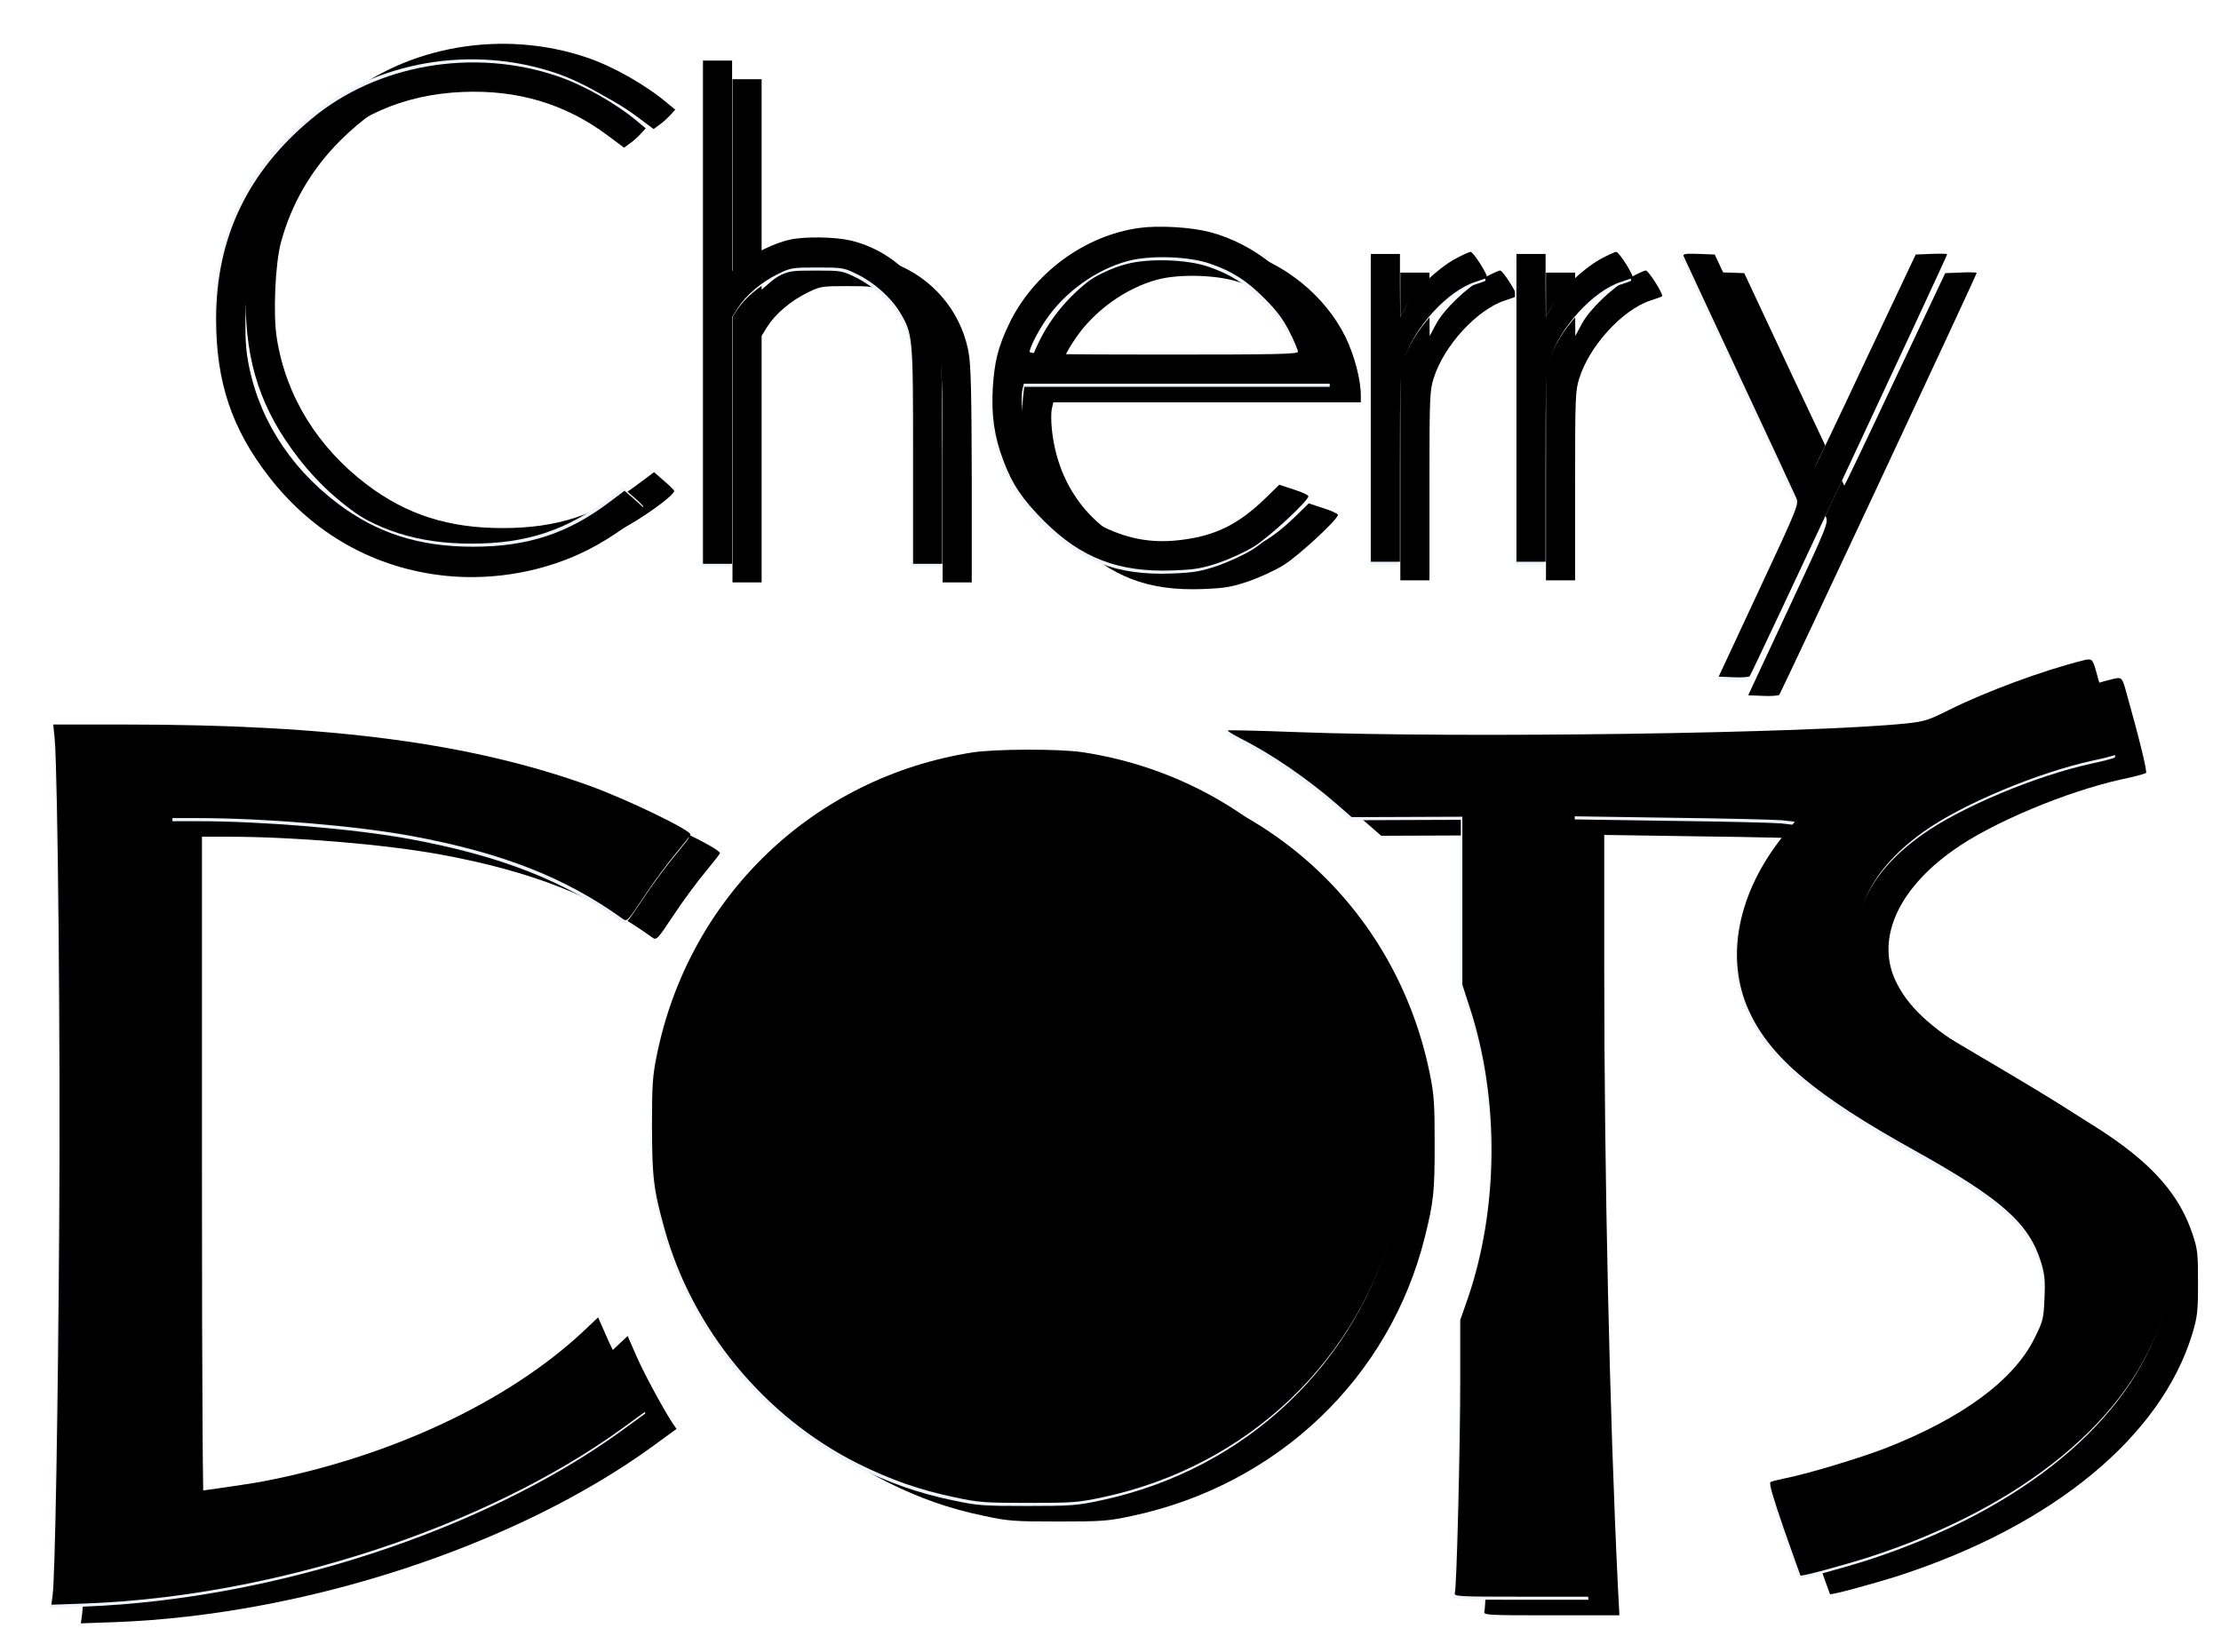 <?xml version="1.0" encoding="UTF-8"?>
<svg width="1430px" height="1064px" viewBox="0 0 1430 1064" version="1.1" xmlns="http://www.w3.org/2000/svg" xmlns:xlink="http://www.w3.org/1999/xlink">
    <!-- Generator: Sketch 43.2 (39069) - http://www.bohemiancoding.com/sketch -->
    <title>logo-bgc-color</title>
    <desc>Created with Sketch.</desc>
    <defs>
        <path d="M254.05,330.843 C208.371,326.156 168.855,303.927 140.322,267.234 C116.21,236.166 106.164,206.035 106.164,165.459 C106.164,113.233 126.391,70.782 167.649,36.5 C209.711,1.414 271.866,-9.299 325.85,9.048 C342.862,14.806 363.893,26.724 378.092,38.777 L382.781,42.66 L379.432,46.276 C377.556,48.284 374.475,51.097 372.466,52.436 L368.849,55.114 L357.865,46.945 C330.806,26.858 300.264,17.752 264.9,19.225 C226.455,20.832 194.708,34.893 166.979,62.613 C148.494,81.093 135.634,103.189 128.936,127.963 C125.185,141.623 123.712,174.566 126.257,189.966 C132.151,227.194 152.512,260.137 184.394,284.241 C209.979,303.525 236.904,312.095 271.598,312.095 C306.694,312.095 332.548,303.659 359.473,283.304 L369.117,276.073 L375.547,281.697 C379.164,284.777 382.111,287.723 382.111,288.125 C382.111,291.071 361.214,306.203 346.345,313.702 C318.884,327.897 285.395,334.057 254.05,330.843 Z" id="path-1"></path>
        <filter x="-7.0%" y="-14.6%" width="128.2%" height="123.2%" filterUnits="objectBoundingBox" id="filter-2">
            <feOffset dx="20" dy="-10" in="SourceAlpha" result="shadowOffsetOuter1"></feOffset>
            <feGaussianBlur stdDeviation="9.5" in="shadowOffsetOuter1" result="shadowBlurOuter1"></feGaussianBlur>
            <feColorMatrix values="0 0 0 0 0   0 0 0 0 0   0 0 0 0 0  0 0 0 0.393 0" type="matrix" in="shadowBlurOuter1"></feColorMatrix>
        </filter>
        <filter x="-0.7%" y="-9.4%" width="115.5%" height="112.7%" filterUnits="objectBoundingBox" id="filter-3">
            <feGaussianBlur stdDeviation="1" in="SourceAlpha" result="shadowBlurInner1"></feGaussianBlur>
            <feOffset dx="1" dy="2" in="shadowBlurInner1" result="shadowOffsetInner1"></feOffset>
            <feComposite in="shadowOffsetInner1" in2="SourceAlpha" operator="arithmetic" k2="-1" k3="1" result="shadowInnerInner1"></feComposite>
            <feColorMatrix values="0 0 0 0 0.282   0 0 0 0 0.388   0 0 0 0 0.525  0 0 0 0.101 0" type="matrix" in="shadowInnerInner1"></feColorMatrix>
        </filter>
        <path d="M419.618,165.054 L419.618,3.017 L428.995,3.017 L438.372,3.017 L438.372,82.429 L438.372,161.84 L442.123,167.866 C447.347,176.035 457.126,184.337 467.708,189.56 C476.147,193.711 477.085,193.845 493.293,193.845 C509.636,193.845 510.306,193.711 519.013,189.426 C529.997,184.069 540.713,174.428 546.474,164.92 C554.779,151.127 554.913,148.984 554.913,72.385 L554.913,3.017 L564.289,3.017 L573.666,3.017 L573.666,71.715 C573.532,124.879 573.131,142.69 571.657,150.993 C566.433,180.454 543.794,204.29 514.592,211.254 C504.546,213.531 485.658,213.932 475.611,211.79 C466.101,209.781 451.098,202.55 444.132,196.523 L438.372,191.569 L438.372,259.329 L438.372,327.09 L428.995,327.09 L419.618,327.09 L419.618,165.054 Z" id="path-4"></path>
        <filter x="-12.7%" y="-15.0%" width="150.6%" height="123.8%" filterUnits="objectBoundingBox" id="filter-5">
            <feOffset dx="20" dy="-10" in="SourceAlpha" result="shadowOffsetOuter1"></feOffset>
            <feGaussianBlur stdDeviation="9.5" in="shadowOffsetOuter1" result="shadowBlurOuter1"></feGaussianBlur>
            <feColorMatrix values="0 0 0 0 0   0 0 0 0 0   0 0 0 0 0  0 0 0 0.393 0" type="matrix" in="shadowBlurOuter1"></feColorMatrix>
        </filter>
        <filter x="-1.3%" y="-9.6%" width="127.9%" height="113.0%" filterUnits="objectBoundingBox" id="filter-6">
            <feGaussianBlur stdDeviation="1" in="SourceAlpha" result="shadowBlurInner1"></feGaussianBlur>
            <feOffset dx="1" dy="2" in="shadowBlurInner1" result="shadowOffsetInner1"></feOffset>
            <feComposite in="shadowOffsetInner1" in2="SourceAlpha" operator="arithmetic" k2="-1" k3="1" result="shadowInnerInner1"></feComposite>
            <feColorMatrix values="0 0 0 0 0.282   0 0 0 0 0.388   0 0 0 0 0.525  0 0 0 0.101 0" type="matrix" in="shadowInnerInner1"></feColorMatrix>
        </filter>
        <path d="M700.522,330.69 C665.291,325.869 632.339,301.497 616.666,268.822 C609.7,254.225 607.289,244.717 606.217,227.442 C605.28,209.899 607.155,196.374 613.049,180.84 C618.675,165.708 625.373,155.798 639.17,142.005 C663.148,118.034 687.26,108.794 722.222,110.133 C736.689,110.669 740.976,111.472 751.826,115.088 C758.792,117.498 769.106,122.185 774.599,125.667 C784.109,131.559 809.427,154.994 809.427,157.941 C809.427,158.61 805.274,160.619 800.05,162.226 L790.673,165.306 L781.028,155.932 C764.418,139.996 749.951,132.765 728.92,129.952 C710.3,127.408 694.628,129.819 677.481,138.121 C647.208,152.584 628.722,179.233 625.239,213.113 C624.703,218.068 624.703,223.96 625.239,226.237 L626.177,230.388 L725.169,230.388 L824.162,230.388 L824.162,235.075 C824.162,244.985 820.009,260.787 814.249,272.571 C801.256,298.952 774.867,320.378 746.066,328.012 C733.742,331.226 713.113,332.431 700.522,330.69 Z M746.2,307.657 C760.533,302.702 769.91,296.676 781.43,285.025 C789.066,277.392 793.084,272.035 797.237,263.867 C800.318,257.841 802.729,251.948 802.729,251.011 C802.729,249.404 789.066,249.136 716.328,249.136 C648.145,249.136 629.927,249.538 629.927,250.877 C630.061,253.689 634.884,263.465 640.51,271.634 C652.432,289.31 672.927,304.041 693.154,309.398 C707.487,313.281 732.537,312.478 746.2,307.657 Z" id="path-7"></path>
        <filter x="-8.9%" y="-21.9%" width="135.8%" height="134.8%" filterUnits="objectBoundingBox" id="filter-8">
            <feOffset dx="20" dy="-10" in="SourceAlpha" result="shadowOffsetOuter1"></feOffset>
            <feGaussianBlur stdDeviation="9.5" in="shadowOffsetOuter1" result="shadowBlurOuter1"></feGaussianBlur>
            <feColorMatrix values="0 0 0 0 0   0 0 0 0 0   0 0 0 0 0  0 0 0 0.393 0" type="matrix" in="shadowBlurOuter1"></feColorMatrix>
        </filter>
        <filter x="-0.9%" y="-14.0%" width="119.7%" height="119.0%" filterUnits="objectBoundingBox" id="filter-9">
            <feGaussianBlur stdDeviation="1" in="SourceAlpha" result="shadowBlurInner1"></feGaussianBlur>
            <feOffset dx="1" dy="2" in="shadowBlurInner1" result="shadowOffsetInner1"></feOffset>
            <feComposite in="shadowOffsetInner1" in2="SourceAlpha" operator="arithmetic" k2="-1" k3="1" result="shadowInnerInner1"></feComposite>
            <feColorMatrix values="0 0 0 0 0.282   0 0 0 0 0.388   0 0 0 0 0.525  0 0 0 0.101 0" type="matrix" in="shadowInnerInner1"></feColorMatrix>
        </filter>
        <path d="M903.329,320.93 C891.943,314.368 877.744,300.843 872.654,291.335 L868.501,283.568 L868.367,304.057 L868.367,324.412 L858.99,324.412 L849.613,324.412 L849.613,225.315 L849.613,126.218 L858.99,126.218 L868.367,126.218 L868.367,187.016 C868.367,243.661 868.501,248.348 871.046,256.249 C877.476,277.14 898.909,300.575 916.993,306.467 C920.743,307.672 924.226,308.877 924.36,309.145 C925.566,310.083 915.653,325.751 913.912,325.751 C912.84,325.751 908.018,323.474 903.329,320.93 Z" id="path-10"></path>
        <filter x="-26.1%" y="-24.3%" width="204.2%" height="138.6%" filterUnits="objectBoundingBox" id="filter-11">
            <feOffset dx="20" dy="-10" in="SourceAlpha" result="shadowOffsetOuter1"></feOffset>
            <feGaussianBlur stdDeviation="9.5" in="shadowOffsetOuter1" result="shadowBlurOuter1"></feGaussianBlur>
            <feColorMatrix values="0 0 0 0 0   0 0 0 0 0   0 0 0 0 0  0 0 0 0.393 0" type="matrix" in="shadowBlurOuter1"></feColorMatrix>
        </filter>
        <filter x="-2.7%" y="-15.5%" width="157.4%" height="121.0%" filterUnits="objectBoundingBox" id="filter-12">
            <feGaussianBlur stdDeviation="1" in="SourceAlpha" result="shadowBlurInner1"></feGaussianBlur>
            <feOffset dx="1" dy="2" in="shadowBlurInner1" result="shadowOffsetInner1"></feOffset>
            <feComposite in="shadowOffsetInner1" in2="SourceAlpha" operator="arithmetic" k2="-1" k3="1" result="shadowInnerInner1"></feComposite>
            <feColorMatrix values="0 0 0 0 0.282   0 0 0 0 0.388   0 0 0 0 0.525  0 0 0 0.101 0" type="matrix" in="shadowInnerInner1"></feColorMatrix>
        </filter>
        <path d="M997.098,320.93 C985.711,314.368 971.512,300.843 966.422,291.335 L962.269,283.568 L962.135,304.057 L962.135,324.412 L952.759,324.412 L943.382,324.412 L943.382,225.315 L943.382,126.218 L952.759,126.218 L962.135,126.218 L962.135,187.016 C962.135,243.661 962.269,248.348 964.815,256.249 C971.244,277.14 992.677,300.575 1010.761,306.467 C1014.512,307.672 1017.995,308.877 1018.129,309.145 C1019.334,310.083 1009.421,325.751 1007.68,325.751 C1006.608,325.751 1001.786,323.474 997.098,320.93 Z" id="path-13"></path>
        <filter x="-26.1%" y="-24.3%" width="204.2%" height="138.6%" filterUnits="objectBoundingBox" id="filter-14">
            <feOffset dx="20" dy="-10" in="SourceAlpha" result="shadowOffsetOuter1"></feOffset>
            <feGaussianBlur stdDeviation="9.5" in="shadowOffsetOuter1" result="shadowBlurOuter1"></feGaussianBlur>
            <feColorMatrix values="0 0 0 0 0   0 0 0 0 0   0 0 0 0 0  0 0 0 0.393 0" type="matrix" in="shadowBlurOuter1"></feColorMatrix>
        </filter>
        <filter x="-2.7%" y="-15.5%" width="157.4%" height="121.0%" filterUnits="objectBoundingBox" id="filter-15">
            <feGaussianBlur stdDeviation="1" in="SourceAlpha" result="shadowBlurInner1"></feGaussianBlur>
            <feOffset dx="1" dy="2" in="shadowBlurInner1" result="shadowOffsetInner1"></feOffset>
            <feComposite in="shadowOffsetInner1" in2="SourceAlpha" operator="arithmetic" k2="-1" k3="1" result="shadowInnerInner1"></feComposite>
            <feColorMatrix values="0 0 0 0 0.282   0 0 0 0 0.388   0 0 0 0 0.525  0 0 0 0.101 0" type="matrix" in="shadowInnerInner1"></feColorMatrix>
        </filter>
        <path d="M1050.947,398.771 C1051.349,397.833 1067.424,363.283 1086.713,322.038 C1106.003,280.792 1122.613,245.171 1123.551,242.894 C1125.292,239.011 1124.623,237.136 1099.439,183.303 L1073.586,127.862 L1083.097,127.46 C1088.187,127.192 1093.009,127.594 1093.545,128.13 C1094.751,129.335 1220.668,398.503 1220.668,399.842 C1220.668,400.244 1216.114,400.377 1210.488,400.11 L1200.441,399.708 L1168.024,331.144 C1150.342,293.38 1135.607,262.714 1135.473,262.848 C1135.339,262.981 1120.738,293.916 1103.056,331.412 L1071.041,399.708 L1060.592,400.11 C1052.555,400.377 1050.412,400.11 1050.947,398.771 Z" id="path-16"></path>
        <filter x="-11.5%" y="-17.8%" width="145.9%" height="128.2%" filterUnits="objectBoundingBox" id="filter-17">
            <feOffset dx="20" dy="-10" in="SourceAlpha" result="shadowOffsetOuter1"></feOffset>
            <feGaussianBlur stdDeviation="9.5" in="shadowOffsetOuter1" result="shadowBlurOuter1"></feGaussianBlur>
            <feColorMatrix values="0 0 0 0 0   0 0 0 0 0   0 0 0 0 0  0 0 0 0.393 0" type="matrix" in="shadowBlurOuter1"></feColorMatrix>
        </filter>
        <filter x="-1.2%" y="-11.4%" width="125.3%" height="115.4%" filterUnits="objectBoundingBox" id="filter-18">
            <feGaussianBlur stdDeviation="1" in="SourceAlpha" result="shadowBlurInner1"></feGaussianBlur>
            <feOffset dx="1" dy="2" in="shadowBlurInner1" result="shadowOffsetInner1"></feOffset>
            <feComposite in="shadowOffsetInner1" in2="SourceAlpha" operator="arithmetic" k2="-1" k3="1" result="shadowInnerInner1"></feComposite>
            <feColorMatrix values="0 0 0 0 0.282   0 0 0 0 0.388   0 0 0 0 0.525  0 0 0 0.101 0" type="matrix" in="shadowInnerInner1"></feColorMatrix>
        </filter>
        <path d="M1308.409,991.706 C1282.154,985.144 1245.986,971.753 1221.74,959.701 C1209.014,953.273 1205.933,952.335 1194.949,951.13 C1133.464,944.702 909.625,941.488 801.524,945.506 C777.68,946.443 757.854,946.845 757.586,946.577 C757.184,946.175 760.801,944.033 765.356,941.622 C785.449,931.579 808.623,915.643 827.779,899.037 L837.289,890.735 L872.921,890.869 L908.553,891.003 L908.553,836.901 L908.553,782.8 L913.242,768.337 C932.531,709.549 931.996,638.173 911.768,579.92 L907.214,566.93 L907.214,529.702 C907.214,486.716 904.937,394.583 903.731,391.101 C903.061,388.824 905.339,388.69 946.865,388.69 L990.668,388.69 L989.73,406.501 C984.372,516.578 980.889,672.053 980.889,806.369 L980.889,891.27 L1043.58,890.333 C1078.006,889.931 1109.888,889.128 1114.308,888.726 L1122.613,887.789 L1115.38,878.95 C1085.642,842.124 1077.337,799.539 1093.411,765.257 C1107.209,735.662 1136.143,711.424 1199.503,676.204 C1255.764,644.868 1273.447,629.2 1281.216,603.89 C1283.493,596.257 1283.895,592.24 1283.359,580.723 C1282.823,567.6 1282.421,566.127 1276.929,555.146 C1263.668,528.229 1230.715,503.857 1181.286,484.439 C1164.675,478.011 1131.053,467.834 1116.719,465.021 C1112.165,464.084 1107.878,463.013 1106.941,462.477 C1105.869,461.808 1108.548,452.701 1115.648,432.079 C1121.274,416.009 1126.096,402.617 1126.23,402.35 C1126.9,401.546 1154.361,409.045 1170.703,414.268 C1269.964,446.541 1339.486,503.857 1359.579,570.144 C1362.794,580.991 1363.196,584.205 1363.196,602.953 C1363.196,621.969 1362.928,624.647 1359.579,634.423 C1352.48,655.849 1338.683,673.392 1314.839,691.203 C1302.247,700.71 1284.565,711.558 1222.946,747.848 C1193.609,765.123 1178.339,778.515 1169.765,794.718 C1155.03,822.171 1168.56,855.114 1205.531,881.361 C1230.179,899.037 1278.805,919.392 1314.437,927.159 C1322.206,928.766 1329.038,930.641 1329.708,931.177 C1330.645,932.114 1325.287,953.808 1316.312,985.68 C1314.303,992.51 1313.767,993.045 1308.409,991.706 Z" id="path-19"></path>
        <filter x="-3.2%" y="-8.0%" width="112.9%" height="112.8%" filterUnits="objectBoundingBox" id="filter-20">
            <feOffset dx="20" dy="-10" in="SourceAlpha" result="shadowOffsetOuter1"></feOffset>
            <feGaussianBlur stdDeviation="9.5" in="shadowOffsetOuter1" result="shadowBlurOuter1"></feGaussianBlur>
            <feColorMatrix values="0 0 0 0 0   0 0 0 0 0   0 0 0 0 0  0 0 0 0.393 0" type="matrix" in="shadowBlurOuter1"></feColorMatrix>
        </filter>
        <filter x="-0.3%" y="-5.1%" width="107.1%" height="107.0%" filterUnits="objectBoundingBox" id="filter-21">
            <feGaussianBlur stdDeviation="1" in="SourceAlpha" result="shadowBlurInner1"></feGaussianBlur>
            <feOffset dx="1" dy="2" in="shadowBlurInner1" result="shadowOffsetInner1"></feOffset>
            <feComposite in="shadowOffsetInner1" in2="SourceAlpha" operator="arithmetic" k2="-1" k3="1" result="shadowInnerInner1"></feComposite>
            <feColorMatrix values="0 0 0 0 0.282   0 0 0 0 0.388   0 0 0 0 0.525  0 0 0 0.101 0" type="matrix" in="shadowInnerInner1"></feColorMatrix>
        </filter>
        <path d="M2.215,988.492 C4.224,966.128 5.966,790.701 5.162,677.409 C4.358,555.815 2.483,447.479 0.875,436.498 L0.072,430.605 L22.71,431.409 C144.073,436.096 279.368,480.288 367.778,544.299 L383.584,555.815 L381.173,559.297 C375.011,568.671 361.884,592.91 357.329,603.757 L352.105,615.675 L342.192,606.301 C293.835,561.172 218.016,525.685 136.304,510.017 C123.98,507.74 83.659,501.982 79.373,501.982 C78.569,501.982 78.033,581.125 78.033,719.592 L78.033,937.203 L94.644,937.203 C137.509,937.203 196.316,932.248 231.947,925.686 C290.486,914.839 331.074,898.903 368.046,872.255 C370.725,870.38 371.261,871.049 381.709,886.717 C387.603,895.69 396.846,908.144 402.07,914.438 C407.294,920.732 411.581,926.222 411.581,926.624 C411.581,929.57 370.993,949.121 346.747,957.96 C270.259,985.546 180.375,997.464 47.358,997.464 L1.277,997.464 L2.215,988.492 Z" id="path-22"></path>
        <filter x="-4.7%" y="-8.6%" width="119.0%" height="113.6%" filterUnits="objectBoundingBox" id="filter-23">
            <feOffset dx="20" dy="-10" in="SourceAlpha" result="shadowOffsetOuter1"></feOffset>
            <feGaussianBlur stdDeviation="9.5" in="shadowOffsetOuter1" result="shadowBlurOuter1"></feGaussianBlur>
            <feColorMatrix values="0 0 0 0 0   0 0 0 0 0   0 0 0 0 0  0 0 0 0.393 0" type="matrix" in="shadowBlurOuter1"></feColorMatrix>
        </filter>
        <filter x="-0.5%" y="-5.5%" width="110.4%" height="107.4%" filterUnits="objectBoundingBox" id="filter-24">
            <feGaussianBlur stdDeviation="1" in="SourceAlpha" result="shadowBlurInner1"></feGaussianBlur>
            <feOffset dx="1" dy="2" in="shadowBlurInner1" result="shadowOffsetInner1"></feOffset>
            <feComposite in="shadowOffsetInner1" in2="SourceAlpha" operator="arithmetic" k2="-1" k3="1" result="shadowInnerInner1"></feComposite>
            <feColorMatrix values="0 0 0 0 0.282   0 0 0 0 0.388   0 0 0 0 0.525  0 0 0 0.101 0" type="matrix" in="shadowInnerInner1"></feColorMatrix>
        </filter>
        <path d="M593.09,930.105 C490.614,914.036 410.509,837.169 389.88,734.992 C387.201,721.869 386.799,715.977 386.799,689.06 C386.933,656.385 387.737,648.886 394.837,623.308 C412.653,558.761 459.269,502.25 519.415,472.119 C540.446,461.674 559.065,455.112 581.57,450.425 C597.108,447.077 600.993,446.809 629.258,446.809 C657.522,446.809 661.407,447.077 676.946,450.425 C770.58,470.378 842.916,539.344 865.42,630.138 C871.046,652.769 871.716,659.063 871.716,689.729 C871.716,715.709 871.314,722.003 868.635,734.992 C847.872,837.705 767.633,914.438 664.086,930.239 C649.217,932.516 607.959,932.382 593.09,930.105 Z" id="path-25"></path>
        <filter x="-4.0%" y="-10.0%" width="116.1%" height="115.9%" filterUnits="objectBoundingBox" id="filter-26">
            <feOffset dx="20" dy="-10" in="SourceAlpha" result="shadowOffsetOuter1"></feOffset>
            <feGaussianBlur stdDeviation="9.5" in="shadowOffsetOuter1" result="shadowBlurOuter1"></feGaussianBlur>
            <feColorMatrix values="0 0 0 0 0   0 0 0 0 0   0 0 0 0 0  0 0 0 0.393 0" type="matrix" in="shadowBlurOuter1"></feColorMatrix>
        </filter>
        <filter x="-0.4%" y="-6.4%" width="108.9%" height="108.7%" filterUnits="objectBoundingBox" id="filter-27">
            <feGaussianBlur stdDeviation="1" in="SourceAlpha" result="shadowBlurInner1"></feGaussianBlur>
            <feOffset dx="1" dy="2" in="shadowBlurInner1" result="shadowOffsetInner1"></feOffset>
            <feComposite in="shadowOffsetInner1" in2="SourceAlpha" operator="arithmetic" k2="-1" k3="1" result="shadowInnerInner1"></feComposite>
            <feColorMatrix values="0 0 0 0 0.282   0 0 0 0 0.388   0 0 0 0 0.525  0 0 0 0.101 0" type="matrix" in="shadowInnerInner1"></feColorMatrix>
        </filter>
    </defs>
    <g id="Page-1" stroke="none" stroke-width="1" fill="none" fill-rule="evenodd">
        <g id="logo-bgc-color" transform="translate(32, 38)" fill-rule="nonzero">
            <g id="Shape">
                <use fill="black" fill-opacity="1" filter="url(#filter-2)" xlink:href="#path-1"></use>
                <use fill="#EFF4FB" fill-rule="evenodd" xlink:href="#path-1"></use>
                <use fill="black" fill-opacity="1" filter="url(#filter-3)" xlink:href="#path-1"></use>
            </g>
            <g id="Shape" transform="translate(496.642, 165.054) scale(-1, 1) rotate(-180) translate(-496.642, -165.054) ">
                <use fill="black" fill-opacity="1" filter="url(#filter-5)" xlink:href="#path-4"></use>
                <use fill="#EFF4FB" fill-rule="evenodd" xlink:href="#path-4"></use>
                <use fill="black" fill-opacity="1" filter="url(#filter-6)" xlink:href="#path-4"></use>
            </g>
            <g id="Shape" transform="translate(715.075, 220.747) scale(-1, 1) rotate(-180) translate(-715.075, -220.747) ">
                <use fill="black" fill-opacity="1" filter="url(#filter-8)" xlink:href="#path-7"></use>
                <use fill="#EFF4FB" fill-rule="evenodd" xlink:href="#path-7"></use>
                <use fill="black" fill-opacity="1" filter="url(#filter-9)" xlink:href="#path-7"></use>
            </g>
            <g id="Shape" transform="translate(887.037, 225.985) scale(-1, 1) rotate(-180) translate(-887.037, -225.985) ">
                <use fill="black" fill-opacity="1" filter="url(#filter-11)" xlink:href="#path-10"></use>
                <use fill="#EFF4FB" fill-rule="evenodd" xlink:href="#path-10"></use>
                <use fill="black" fill-opacity="1" filter="url(#filter-12)" xlink:href="#path-10"></use>
            </g>
            <g id="Shape" transform="translate(980.806, 225.985) scale(-1, 1) rotate(-180) translate(-980.806, -225.985) ">
                <use fill="black" fill-opacity="1" filter="url(#filter-14)" xlink:href="#path-13"></use>
                <use fill="#EFF4FB" fill-rule="evenodd" xlink:href="#path-13"></use>
                <use fill="black" fill-opacity="1" filter="url(#filter-15)" xlink:href="#path-13"></use>
            </g>
            <g id="Shape" transform="translate(1135.769, 263.812) scale(-1, 1) rotate(-180) translate(-1135.769, -263.812) ">
                <use fill="black" fill-opacity="1" filter="url(#filter-17)" xlink:href="#path-16"></use>
                <use fill="#EFF4FB" fill-rule="evenodd" xlink:href="#path-16"></use>
                <use fill="black" fill-opacity="1" filter="url(#filter-18)" xlink:href="#path-16"></use>
            </g>
            <g id="Shape" transform="translate(1060.376, 690.492) scale(-1, 1) rotate(-180) translate(-1060.376, -690.492) ">
                <use fill="black" fill-opacity="1" filter="url(#filter-20)" xlink:href="#path-19"></use>
                <use fill="#EFF4FB" fill-rule="evenodd" xlink:href="#path-19"></use>
                <use fill="black" fill-opacity="1" filter="url(#filter-21)" xlink:href="#path-19"></use>
            </g>
            <g id="Shape" transform="translate(205.826, 714.035) scale(-1, 1) rotate(-180) translate(-205.826, -714.035) ">
                <use fill="black" fill-opacity="1" filter="url(#filter-23)" xlink:href="#path-22"></use>
                <use fill="#EFF4FB" fill-rule="evenodd" xlink:href="#path-22"></use>
                <use fill="black" fill-opacity="1" filter="url(#filter-24)" xlink:href="#path-22"></use>
            </g>
            <g id="Shape" transform="translate(629.258, 689.345) scale(-1, 1) rotate(-180) translate(-629.258, -689.345) ">
                <use fill="black" fill-opacity="1" filter="url(#filter-26)" xlink:href="#path-25"></use>
                <use fill="#EFF4FB" fill-rule="evenodd" xlink:href="#path-25"></use>
                <use fill="black" fill-opacity="1" filter="url(#filter-27)" xlink:href="#path-25"></use>
            </g>
        </g>
    </g>
</svg>